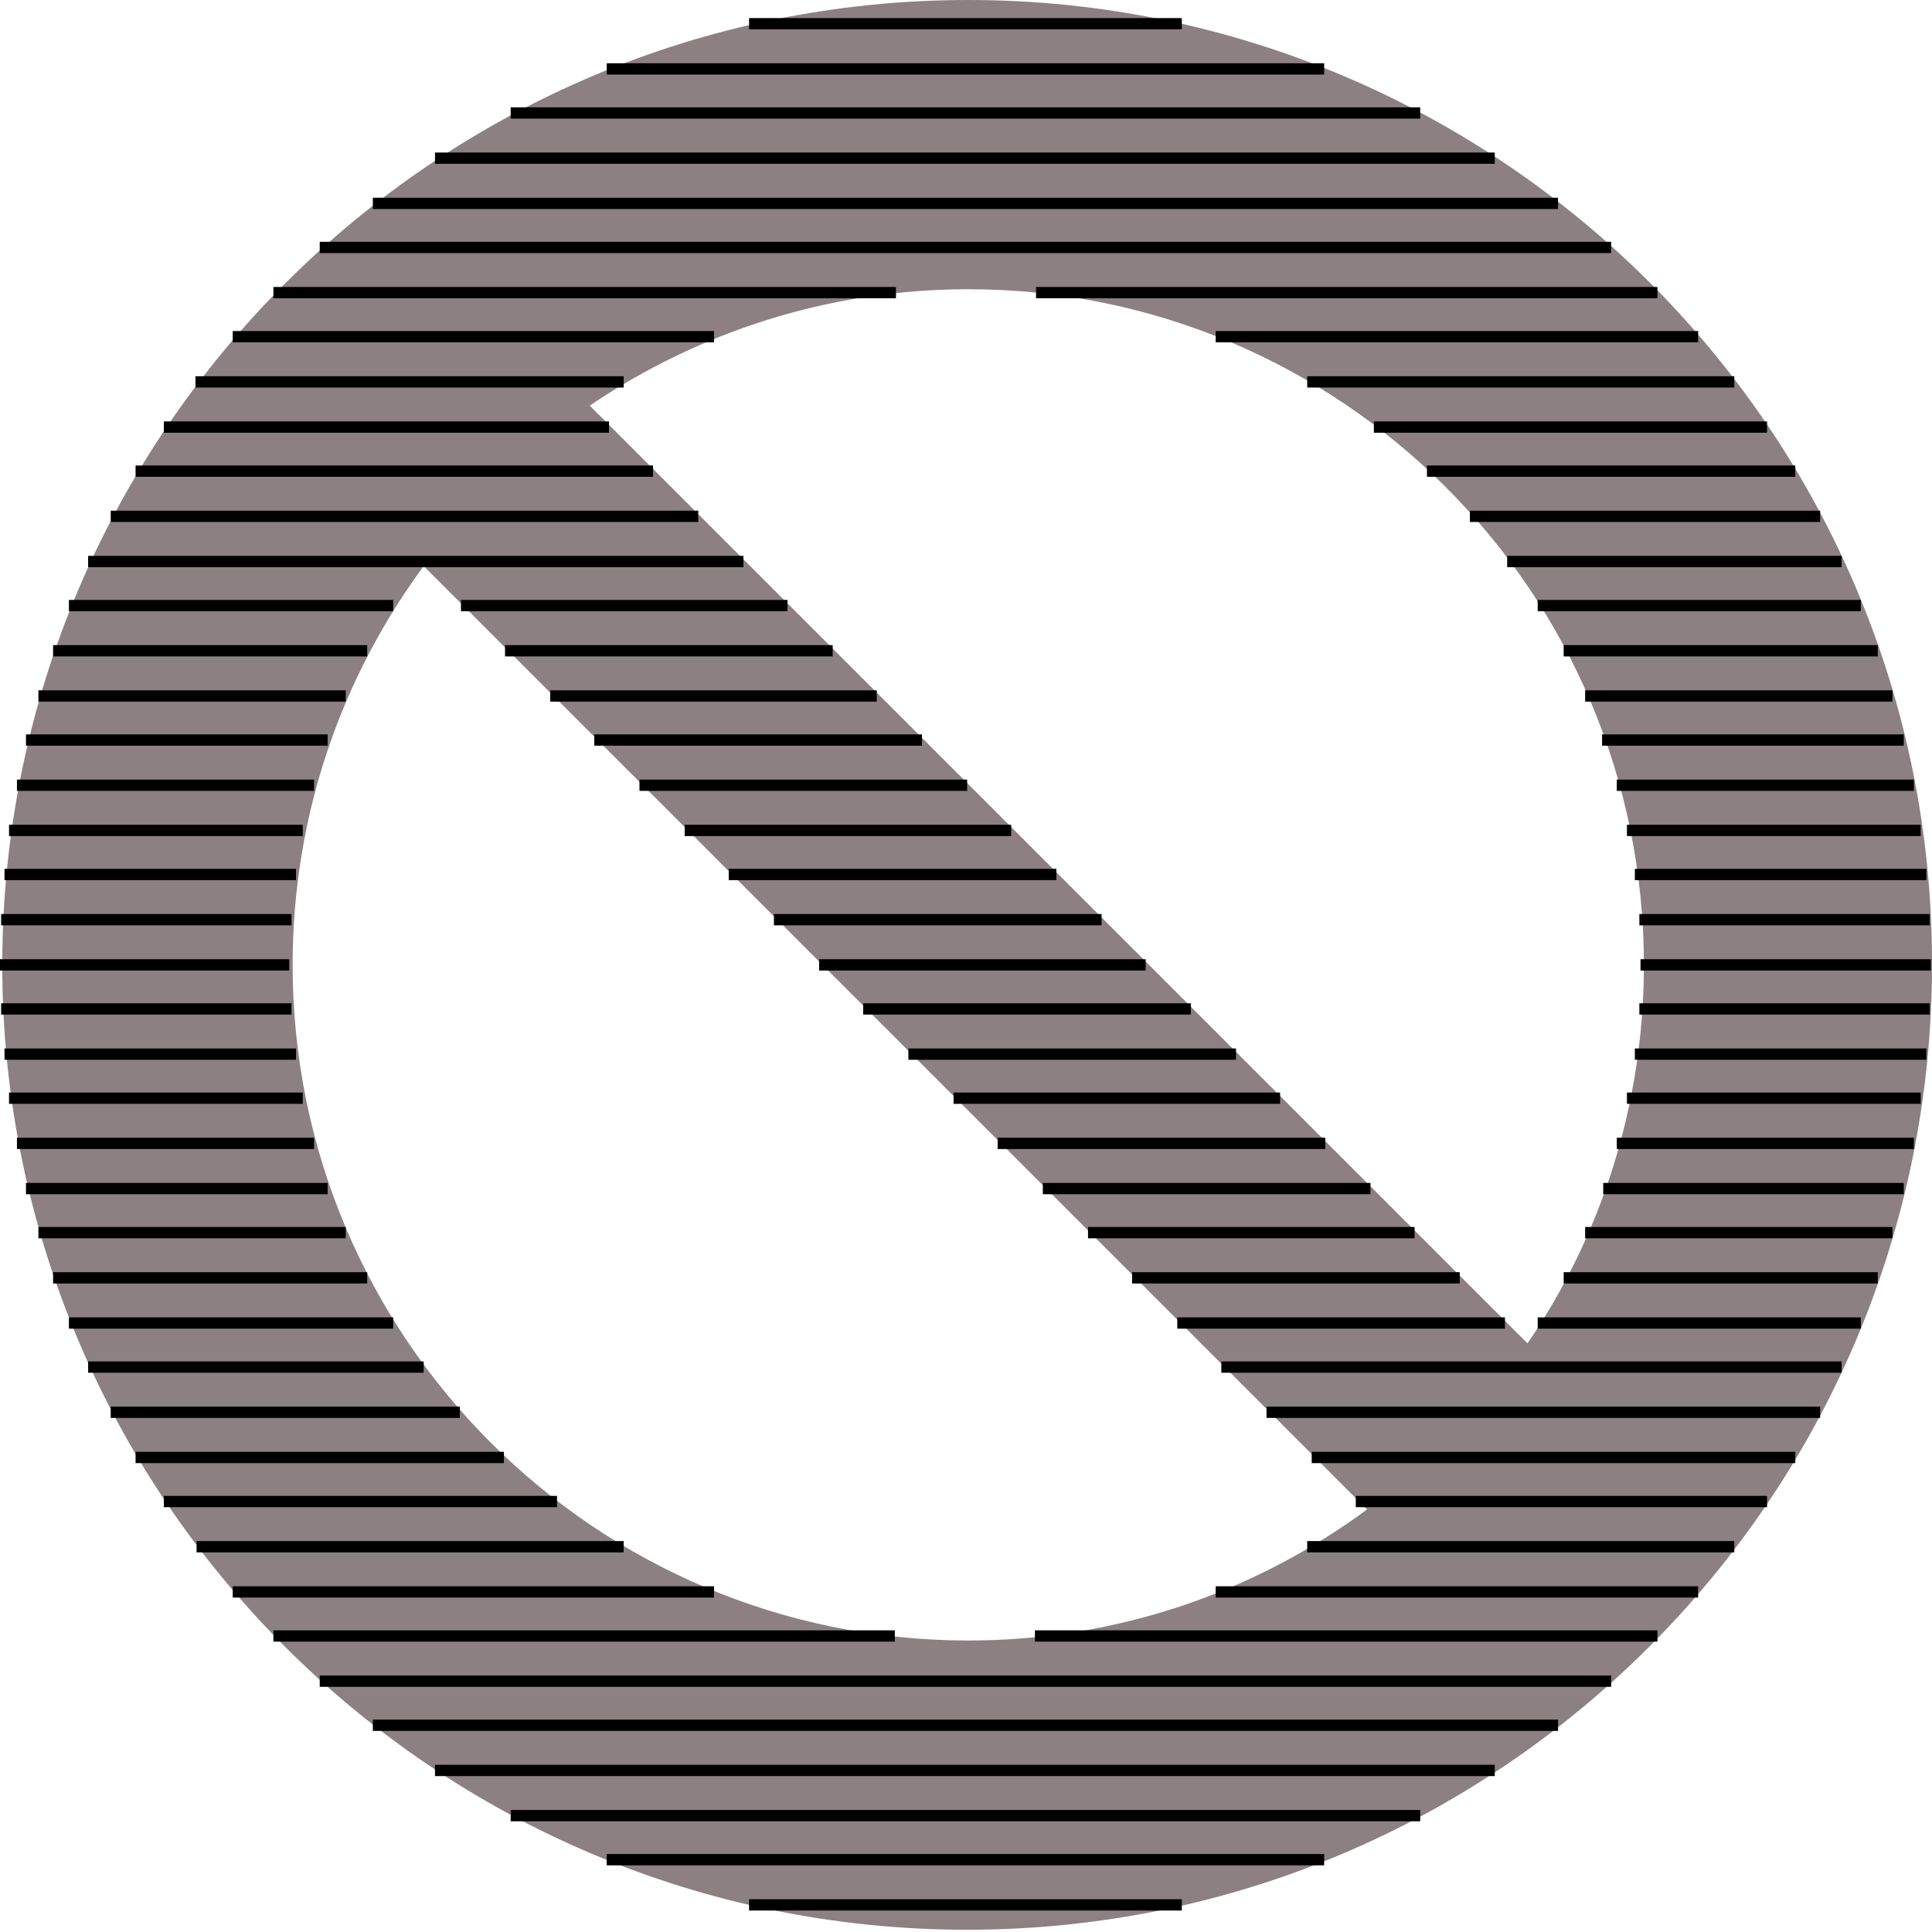 <?xml version="1.0" encoding="utf-8"?>
<!DOCTYPE svg PUBLIC "-//W3C//DTD SVG 1.1//EN" "http://www.w3.org/Graphics/SVG/1.1/DTD/svg11.dtd">
<svg version="1.1" xmlns="http://www.w3.org/2000/svg" xmlns:xlink="http://www.w3.org/1999/xlink" x="0px" y="0px" width="171px"
	 height="171px" viewBox="0 0 171 171" enable-background="new 0 0 171 171" xml:space="preserve">
<g>
	<path fill="#8C8083" d="M85.7,0C38.6,0,0.2,38.3,0.2,85.4c0,47.1,38.3,85.4,85.4,85.4c47.1,0,85.4-38.3,85.4-85.4
		C171.1,38.3,132.8,0,85.7,0z M85.7,145.2c-33,0-59.8-26.8-59.8-59.8c0-13.2,4.3-25.4,11.6-35.3l83.5,83.5
		C111.1,140.9,98.9,145.2,85.7,145.2z M135.2,118.9l-83-83c9.6-6.5,21.1-10.3,33.5-10.3c33,0,59.8,26.8,59.8,59.8
		C145.5,97.8,141.7,109.4,135.2,118.9z"/>
	<g id="_x30__1_">
		<line fill="#746367" stroke="#000000" stroke-miterlimit="10" x1="104.6" y1="168.6" x2="66.3" y2="168.6"/>
		<line fill="#746367" stroke="#000000" stroke-miterlimit="10" x1="117.2" y1="164.6" x2="53.7" y2="164.6"/>
		<line fill="#746367" stroke="#000000" stroke-miterlimit="10" x1="125.7" y1="160.7" x2="45.2" y2="160.7"/>
		<line fill="#746367" stroke="#000000" stroke-miterlimit="10" x1="132.3" y1="156.7" x2="38.5" y2="156.7"/>
		<line fill="#746367" stroke="#000000" stroke-miterlimit="10" x1="137.9" y1="152.7" x2="33" y2="152.7"/>
		<line fill="#746367" stroke="#000000" stroke-miterlimit="10" x1="142.6" y1="148.8" x2="28.3" y2="148.8"/>
		<line fill="#746367" stroke="#000000" stroke-miterlimit="10" x1="146.7" y1="144.8" x2="91.6" y2="144.8"/>
		<line fill="#746367" stroke="#000000" stroke-miterlimit="10" x1="24.2" y1="144.8" x2="79.2" y2="144.8"/>
		<line fill="#746367" stroke="#000000" stroke-miterlimit="10" x1="150.3" y1="140.9" x2="107.6" y2="140.9"/>
		<line fill="#746367" stroke="#000000" stroke-miterlimit="10" x1="20.6" y1="140.9" x2="63.2" y2="140.9"/>
		<line fill="#746367" stroke="#000000" stroke-miterlimit="10" x1="153.5" y1="136.9" x2="115.7" y2="136.9"/>
		<line fill="#746367" stroke="#000000" stroke-miterlimit="10" x1="17.4" y1="136.9" x2="55.2" y2="136.9"/>
		<line fill="#746367" stroke="#000000" stroke-miterlimit="10" x1="156.4" y1="132.9" x2="120" y2="132.9"/>
		<line fill="#746367" stroke="#000000" stroke-miterlimit="10" x1="14.5" y1="132.9" x2="49.3" y2="132.9"/>
		<line fill="#746367" stroke="#000000" stroke-miterlimit="10" x1="158.9" y1="129" x2="116.1" y2="129"/>
		<line fill="#746367" stroke="#000000" stroke-miterlimit="10" x1="12" y1="129" x2="44.6" y2="129"/>
		<line fill="#746367" stroke="#000000" stroke-miterlimit="10" x1="9.8" y1="125" x2="40.7" y2="125"/>
		<line fill="#746367" stroke="#000000" stroke-miterlimit="10" x1="161.1" y1="125" x2="112.1" y2="125"/>
		<line fill="#746367" stroke="#000000" stroke-miterlimit="10" x1="163" y1="121" x2="108.1" y2="121"/>
		<line fill="#746367" stroke="#000000" stroke-miterlimit="10" x1="7.8" y1="121" x2="37.5" y2="121"/>
		<line fill="#746367" stroke="#000000" stroke-miterlimit="10" x1="104.2" y1="117.1" x2="133.2" y2="117.1"/>
		<line fill="#746367" stroke="#000000" stroke-miterlimit="10" x1="164.7" y1="117.1" x2="136.1" y2="117.1"/>
		<line fill="#746367" stroke="#000000" stroke-miterlimit="10" x1="6.1" y1="117.1" x2="34.8" y2="117.1"/>
		<line fill="#746367" stroke="#000000" stroke-miterlimit="10" x1="100.2" y1="113.1" x2="129.2" y2="113.1"/>
		<line fill="#746367" stroke="#000000" stroke-miterlimit="10" x1="166.2" y1="113.1" x2="138.4" y2="113.1"/>
		<line fill="#746367" stroke="#000000" stroke-miterlimit="10" x1="4.7" y1="113.1" x2="32.5" y2="113.1"/>
		<line fill="#746367" stroke="#000000" stroke-miterlimit="10" x1="3.4" y1="109.1" x2="30.6" y2="109.1"/>
		<line fill="#746367" stroke="#000000" stroke-miterlimit="10" x1="167.5" y1="109.1" x2="140.3" y2="109.1"/>
		<line fill="#746367" stroke="#000000" stroke-miterlimit="10" x1="125.2" y1="109.1" x2="96.3" y2="109.1"/>
		<line fill="#746367" stroke="#000000" stroke-miterlimit="10" x1="2.3" y1="105.2" x2="29" y2="105.2"/>
		<line fill="#746367" stroke="#000000" stroke-miterlimit="10" x1="121.3" y1="105.2" x2="92.3" y2="105.2"/>
		<line fill="#746367" stroke="#000000" stroke-miterlimit="10" x1="168.5" y1="105.2" x2="141.9" y2="105.2"/>
		<line fill="#746367" stroke="#000000" stroke-miterlimit="10" x1="169.4" y1="101.2" x2="143.1" y2="101.2"/>
		<line fill="#746367" stroke="#000000" stroke-miterlimit="10" x1="117.3" y1="101.2" x2="88.3" y2="101.2"/>
		<line fill="#746367" stroke="#000000" stroke-miterlimit="10" x1="1.5" y1="101.2" x2="27.8" y2="101.2"/>
		<line fill="#746367" stroke="#000000" stroke-miterlimit="10" x1="170" y1="97.2" x2="144" y2="97.2"/>
		<line fill="#746367" stroke="#000000" stroke-miterlimit="10" x1="0.8" y1="97.2" x2="26.8" y2="97.2"/>
		<line fill="#746367" stroke="#000000" stroke-miterlimit="10" x1="113.3" y1="97.2" x2="84.4" y2="97.2"/>
		<line fill="#746367" stroke="#000000" stroke-miterlimit="10" x1="109.4" y1="93.3" x2="80.4" y2="93.3"/>
		<line fill="#746367" stroke="#000000" stroke-miterlimit="10" x1="170.5" y1="93.3" x2="144.7" y2="93.3"/>
		<line fill="#746367" stroke="#000000" stroke-miterlimit="10" x1="0.4" y1="93.3" x2="26.2" y2="93.3"/>
		<line fill="#746367" stroke="#000000" stroke-miterlimit="10" x1="170.8" y1="89.3" x2="145.1" y2="89.3"/>
		<line fill="#746367" stroke="#000000" stroke-miterlimit="10" x1="105.4" y1="89.3" x2="76.4" y2="89.3"/>
		<line fill="#746367" stroke="#000000" stroke-miterlimit="10" x1="0.1" y1="89.3" x2="25.8" y2="89.3"/>
		<line fill="#746367" stroke="#000000" stroke-miterlimit="10" x1="0" y1="85.4" x2="25.6" y2="85.4"/>
		<line fill="#746367" stroke="#000000" stroke-miterlimit="10" x1="101.4" y1="85.4" x2="72.5" y2="85.4"/>
		<line fill="#746367" stroke="#000000" stroke-miterlimit="10" x1="170.9" y1="85.4" x2="145.2" y2="85.4"/>
		<line fill="#746367" stroke="#000000" stroke-miterlimit="10" x1="97.5" y1="81.4" x2="68.5" y2="81.4"/>
		<line fill="#746367" stroke="#000000" stroke-miterlimit="10" x1="0.1" y1="81.4" x2="25.8" y2="81.4"/>
		<line fill="#746367" stroke="#000000" stroke-miterlimit="10" x1="170.8" y1="81.4" x2="145.1" y2="81.4"/>
		<line fill="#746367" stroke="#000000" stroke-miterlimit="10" x1="170.5" y1="77.4" x2="144.7" y2="77.4"/>
		<line fill="#746367" stroke="#000000" stroke-miterlimit="10" x1="93.5" y1="77.4" x2="64.5" y2="77.4"/>
		<line fill="#746367" stroke="#000000" stroke-miterlimit="10" x1="0.4" y1="77.4" x2="26.2" y2="77.4"/>
		<line fill="#746367" stroke="#000000" stroke-miterlimit="10" x1="170" y1="73.5" x2="144" y2="73.5"/>
		<line fill="#746367" stroke="#000000" stroke-miterlimit="10" x1="0.8" y1="73.5" x2="26.8" y2="73.5"/>
		<line fill="#746367" stroke="#000000" stroke-miterlimit="10" x1="89.5" y1="73.5" x2="60.6" y2="73.5"/>
		<line fill="#746367" stroke="#000000" stroke-miterlimit="10" x1="168.5" y1="65.5" x2="141.8" y2="65.5"/>
		<line fill="#746367" stroke="#000000" stroke-miterlimit="10" x1="81.6" y1="65.5" x2="52.6" y2="65.5"/>
		<line fill="#746367" stroke="#000000" stroke-miterlimit="10" x1="2.3" y1="65.5" x2="29" y2="65.5"/>
		<line fill="#746367" stroke="#000000" stroke-miterlimit="10" x1="167.5" y1="61.6" x2="140.3" y2="61.6"/>
		<line fill="#746367" stroke="#000000" stroke-miterlimit="10" x1="3.4" y1="61.6" x2="30.6" y2="61.6"/>
		<line fill="#746367" stroke="#000000" stroke-miterlimit="10" x1="77.6" y1="61.6" x2="48.7" y2="61.6"/>
		<line fill="#746367" stroke="#000000" stroke-miterlimit="10" x1="166.2" y1="57.6" x2="138.4" y2="57.6"/>
		<line fill="#746367" stroke="#000000" stroke-miterlimit="10" x1="4.7" y1="57.6" x2="32.5" y2="57.6"/>
		<line fill="#746367" stroke="#000000" stroke-miterlimit="10" x1="73.7" y1="57.6" x2="44.7" y2="57.6"/>
		<line fill="#746367" stroke="#000000" stroke-miterlimit="10" x1="6.1" y1="53.6" x2="34.8" y2="53.6"/>
		<line fill="#746367" stroke="#000000" stroke-miterlimit="10" x1="164.7" y1="53.6" x2="136.1" y2="53.6"/>
		<line fill="#746367" stroke="#000000" stroke-miterlimit="10" x1="69.7" y1="53.6" x2="40.8" y2="53.6"/>
		<line fill="#746367" stroke="#000000" stroke-miterlimit="10" x1="7.8" y1="49.7" x2="65.8" y2="49.7"/>
		<line fill="#746367" stroke="#000000" stroke-miterlimit="10" x1="163" y1="49.7" x2="133.4" y2="49.7"/>
		<line fill="#746367" stroke="#000000" stroke-miterlimit="10" x1="9.8" y1="45.7" x2="61.8" y2="45.7"/>
		<line fill="#746367" stroke="#000000" stroke-miterlimit="10" x1="161.1" y1="45.7" x2="130.1" y2="45.7"/>
		<line fill="#746367" stroke="#000000" stroke-miterlimit="10" x1="12" y1="41.7" x2="57.8" y2="41.7"/>
		<line fill="#746367" stroke="#000000" stroke-miterlimit="10" x1="158.9" y1="41.7" x2="126.3" y2="41.7"/>
		<line fill="#746367" stroke="#000000" stroke-miterlimit="10" x1="153.5" y1="33.8" x2="115.7" y2="33.8"/>
		<line fill="#746367" stroke="#000000" stroke-miterlimit="10" x1="17.3" y1="33.8" x2="55.2" y2="33.8"/>
		<line fill="#746367" stroke="#000000" stroke-miterlimit="10" x1="20.6" y1="29.8" x2="63.2" y2="29.8"/>
		<line fill="#746367" stroke="#000000" stroke-miterlimit="10" x1="150.3" y1="29.8" x2="107.6" y2="29.8"/>
		<line fill="#746367" stroke="#000000" stroke-miterlimit="10" x1="146.7" y1="25.9" x2="91.7" y2="25.9"/>
		<line fill="#746367" stroke="#000000" stroke-miterlimit="10" x1="24.2" y1="25.9" x2="79.3" y2="25.9"/>
		<line fill="#746367" stroke="#000000" stroke-miterlimit="10" x1="142.6" y1="21.9" x2="28.3" y2="21.9"/>
		<line fill="#746367" stroke="#000000" stroke-miterlimit="10" x1="137.9" y1="18" x2="33" y2="18"/>
		<line fill="#746367" stroke="#000000" stroke-miterlimit="10" x1="132.3" y1="14" x2="38.5" y2="14"/>
		<line fill="#746367" stroke="#000000" stroke-miterlimit="10" x1="125.7" y1="10" x2="45.2" y2="10"/>
		<line fill="#746367" stroke="#000000" stroke-miterlimit="10" x1="117.2" y1="6.1" x2="53.7" y2="6.1"/>
		<line fill="#746367" stroke="#000000" stroke-miterlimit="10" x1="104.6" y1="2.1" x2="66.3" y2="2.1"/>
		<line fill="#746367" stroke="#000000" stroke-miterlimit="10" x1="156.4" y1="37.8" x2="121.6" y2="37.8"/>
		<line fill="#746367" stroke="#000000" stroke-miterlimit="10" x1="14.5" y1="37.8" x2="53.9" y2="37.8"/>
		<line fill="#746367" stroke="#000000" stroke-miterlimit="10" x1="1.5" y1="69.5" x2="27.8" y2="69.5"/>
		<line fill="#746367" stroke="#000000" stroke-miterlimit="10" x1="169.4" y1="69.5" x2="143.1" y2="69.5"/>
		<line fill="#746367" stroke="#000000" stroke-miterlimit="10" x1="85.6" y1="69.5" x2="56.6" y2="69.5"/>
	</g>
</g>
</svg>
